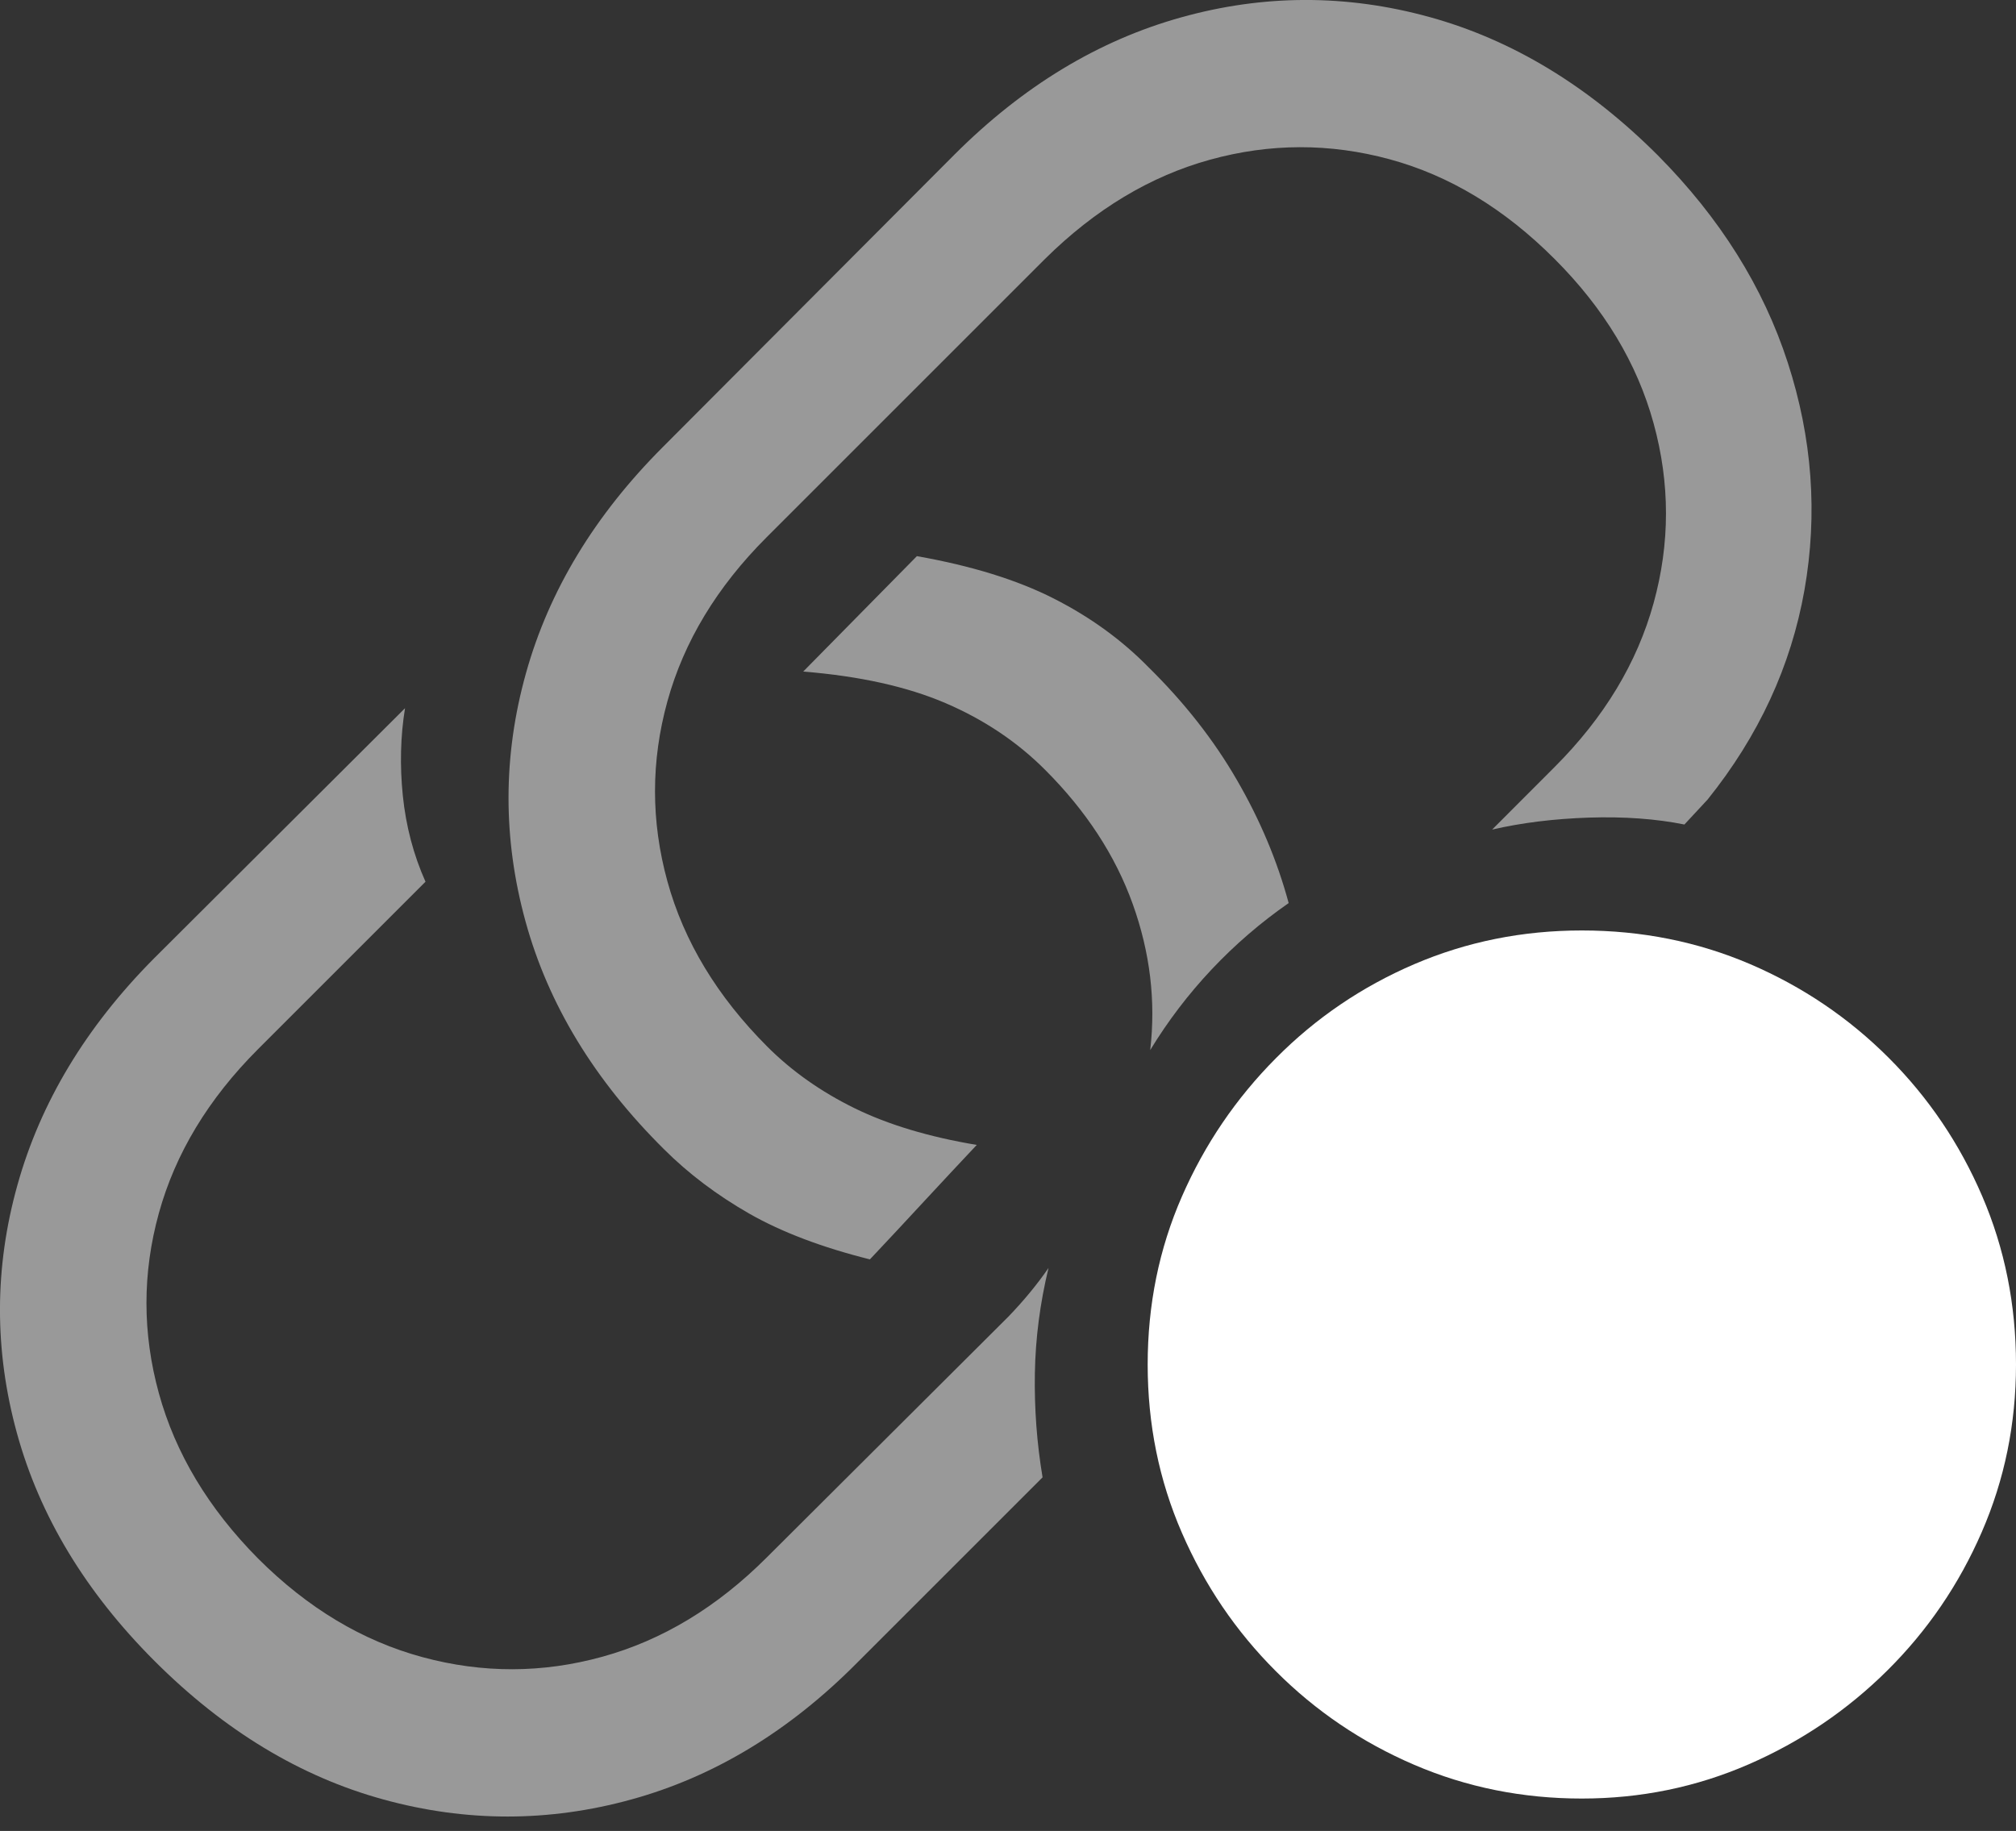 <?xml version="1.0" encoding="UTF-8"?>
<!--Generator: Apple Native CoreSVG 175.5-->
<!DOCTYPE svg
PUBLIC "-//W3C//DTD SVG 1.1//EN"
       "http://www.w3.org/Graphics/SVG/1.1/DTD/svg11.dtd">
<svg version="1.1" xmlns="http://www.w3.org/2000/svg" xmlns:xlink="http://www.w3.org/1999/xlink" width="23.036" height="20.925">
 <rect width="100%" height="100%" fill="#333333" stroke="none"/>
 <g>
  <rect height="20.925" opacity="0" width="23.036" x="0" y="0"/>
  <path d="M1.766 18.983Q2.958 20.175 4.379 20.565Q5.8 20.956 7.216 20.565Q8.632 20.175 9.794 19.003L11.913 16.884Q11.815 16.298 11.825 15.697Q11.835 15.096 11.981 14.491Q11.786 14.774 11.522 15.048L8.759 17.802Q7.909 18.651 6.884 18.934Q5.858 19.218 4.828 18.939Q3.798 18.661 2.948 17.811Q2.098 16.952 1.815 15.922Q1.532 14.891 1.815 13.866Q2.098 12.841 2.948 11.991L4.862 10.077Q4.657 9.618 4.603 9.095Q4.55 8.573 4.628 8.094L1.757 10.956Q0.594 12.128 0.199 13.544Q-0.197 14.96 0.194 16.381Q0.585 17.802 1.766 18.983ZM9.178 7.675Q10.145 7.753 10.805 8.036Q11.464 8.319 11.942 8.798Q12.645 9.501 12.943 10.331Q13.241 11.161 13.143 12.001Q13.446 11.503 13.846 11.078Q14.247 10.653 14.725 10.321Q14.53 9.598 14.134 8.915Q13.739 8.231 13.124 7.626Q12.665 7.157 12.04 6.84Q11.415 6.522 10.477 6.356ZM7.587 13.134Q8.007 13.553 8.563 13.871Q9.12 14.188 9.94 14.393Q10.253 14.061 10.555 13.734Q10.858 13.407 11.161 13.085Q10.341 12.948 9.764 12.665Q9.188 12.382 8.768 11.962Q7.909 11.102 7.626 10.072Q7.343 9.042 7.626 8.016Q7.909 6.991 8.759 6.141L11.942 2.958Q12.802 2.108 13.827 1.825Q14.852 1.542 15.878 1.82Q16.903 2.098 17.762 2.958Q18.612 3.807 18.895 4.838Q19.178 5.868 18.895 6.893Q18.612 7.919 17.762 8.768L17.05 9.481Q17.557 9.364 18.158 9.344Q18.759 9.325 19.247 9.423L19.511 9.139Q20.389 8.046 20.619 6.742Q20.848 5.438 20.428 4.144Q20.009 2.85 18.944 1.776Q17.753 0.585 16.332 0.194Q14.911-0.197 13.495 0.199Q12.079 0.594 10.907 1.766L7.577 5.106Q6.405 6.278 6.01 7.694Q5.614 9.11 6.005 10.531Q6.395 11.952 7.587 13.134Z" fill="rgba(255,255,255,0.5)"/>
  <path d="M18.075 20.555Q19.081 20.555 19.979 20.165Q20.878 19.774 21.566 19.091Q22.255 18.407 22.645 17.509Q23.036 16.61 23.036 15.595Q23.036 14.569 22.65 13.671Q22.264 12.772 21.581 12.089Q20.897 11.405 19.999 11.019Q19.1 10.634 18.075 10.634Q17.059 10.634 16.161 11.019Q15.262 11.405 14.579 12.094Q13.895 12.782 13.505 13.675Q13.114 14.569 13.114 15.595Q13.114 16.62 13.505 17.518Q13.895 18.417 14.579 19.1Q15.262 19.784 16.161 20.17Q17.059 20.555 18.075 20.555Z" fill="#ffffff"/>
  <path d="M18.075 18.7Q17.802 18.7 17.64 18.534Q17.479 18.368 17.479 18.104L17.479 16.19L15.565 16.19Q15.302 16.19 15.136 16.029Q14.97 15.868 14.97 15.595Q14.97 15.321 15.136 15.16Q15.302 14.999 15.565 14.999L17.479 14.999L17.479 13.085Q17.479 12.821 17.64 12.655Q17.802 12.489 18.075 12.489Q18.348 12.489 18.509 12.655Q18.671 12.821 18.671 13.085L18.671 14.999L20.585 14.999Q20.848 14.999 21.014 15.16Q21.18 15.321 21.18 15.595Q21.18 15.868 21.014 16.029Q20.848 16.19 20.585 16.19L18.671 16.19L18.671 18.104Q18.671 18.368 18.509 18.534Q18.348 18.7 18.075 18.7Z" fill="none"/>
 </g>
</svg>

